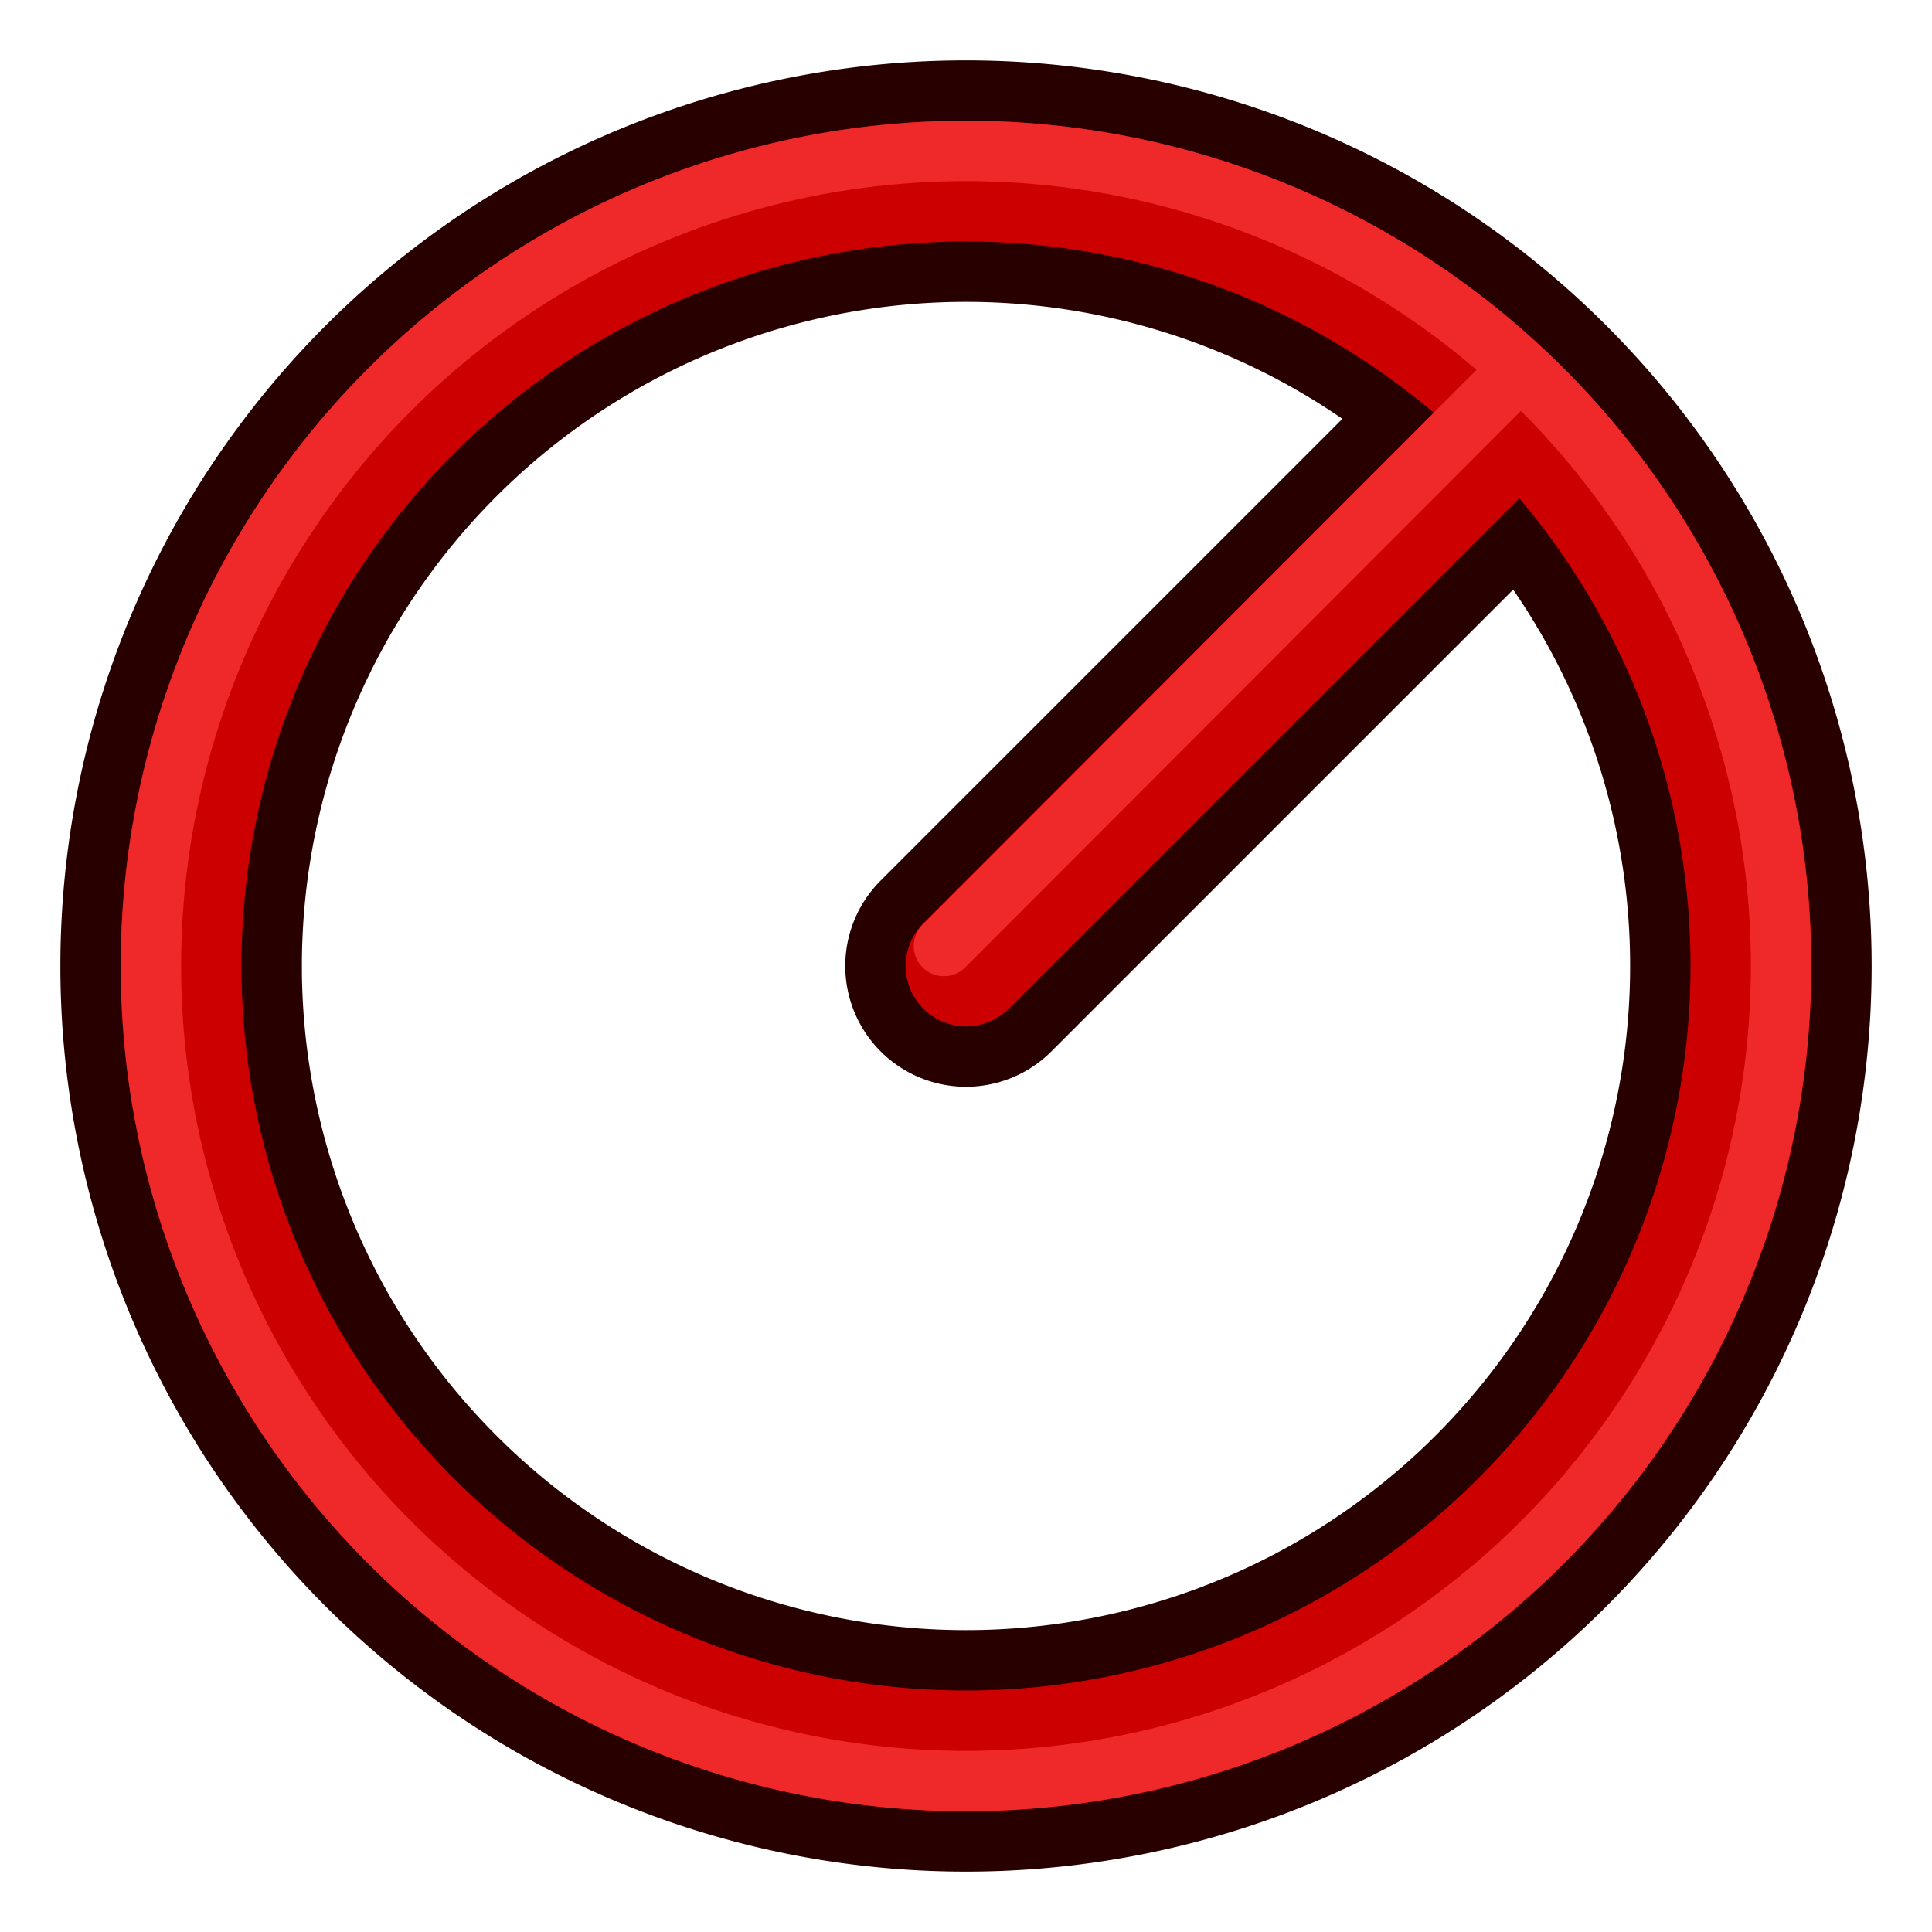 <svg xmlns="http://www.w3.org/2000/svg" width="64" height="64"><defs><linearGradient id="a"><stop offset="0" stop-color="#c51900"/><stop offset="1" stop-color="#ff5f00"/></linearGradient><linearGradient id="b"><stop offset="0" stop-color="#c51900"/><stop offset="1" stop-color="#ff5f00"/></linearGradient><linearGradient id="c"><stop offset="0" stop-color="#c51900"/><stop offset="1" stop-color="#ff5f00"/></linearGradient></defs><g fill="none" stroke-linecap="round"><path d="M32 32l18-18" stroke="#280000" stroke-width="8"/><path d="M58 32a26 26 0 1 1-52 0 26 26 0 1 1 52 0z" stroke="#280000" stroke-width="8" stroke-linejoin="round" stroke-dashoffset="10.8"/><path d="M58 32a26 26 0 1 1-52 0 26 26 0 1 1 52 0z" stroke="#c00" stroke-width="4" stroke-linejoin="round" stroke-dashoffset="10.8"/><path d="M32 32l18-18" stroke="#c00" stroke-width="4"/><path d="M59 32a27 27 0 1 1-54 0 27 27 0 1 1 54 0z" stroke="#ef2929" stroke-width="2" stroke-linejoin="round" stroke-dashoffset="10.8"/><path d="M31.269 31.338l18.477-18.504" stroke="#ef2929" stroke-width="2"/></g></svg>